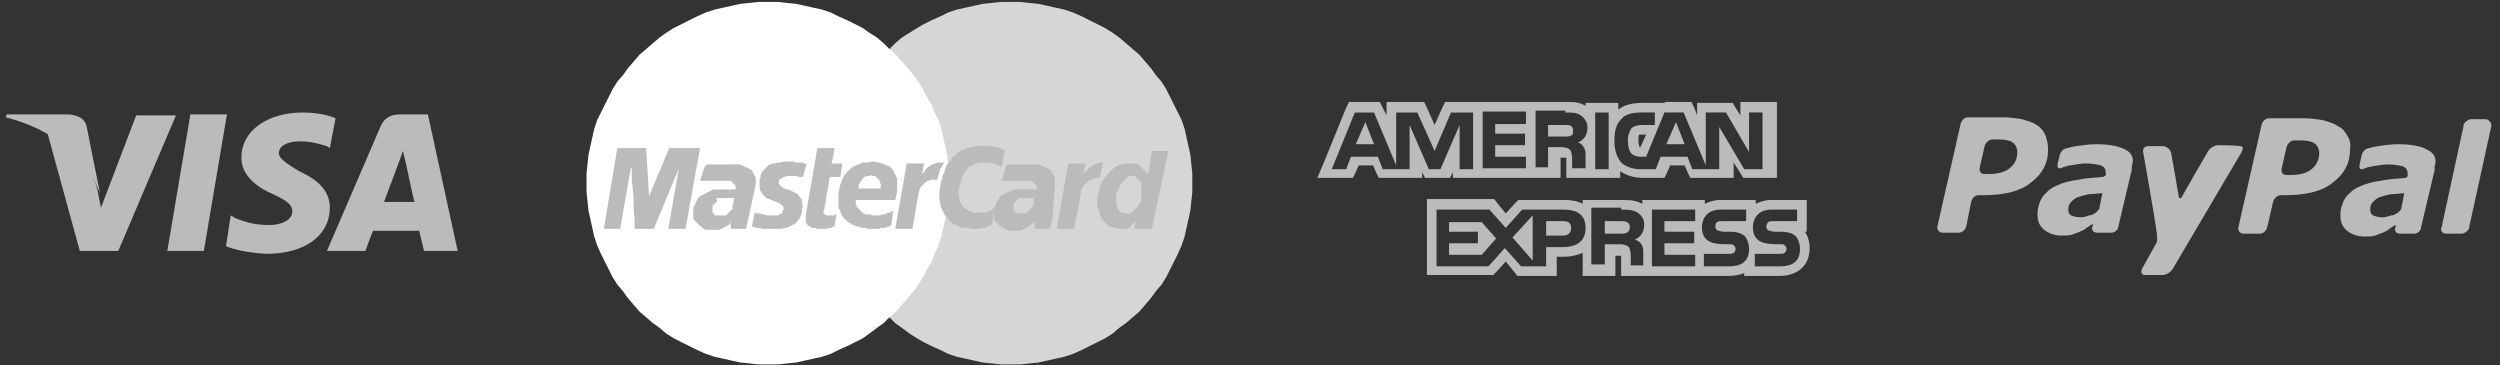 <?xml version="1.0" encoding="utf-8"?>
<!-- Generator: Adobe Illustrator 23.0.4, SVG Export Plug-In . SVG Version: 6.00 Build 0)  -->
<svg version="1.1" id="Réteg_1" xmlns="http://www.w3.org/2000/svg" xmlns:xlink="http://www.w3.org/1999/xlink" x="0px" y="0px"
	 viewBox="0 0 260 38" style="enable-background:new 0 0 260 38;" xml:space="preserve">
<rect x="0" y="0" width="260" height="38" fill="#333333" stroke="none"/>
<style type="text/css">
	.st0{fill:#BBBBBB;}
	.st1{opacity:0.8;fill-rule:evenodd;clip-rule:evenodd;fill:#FFFFFF;}
	.st2{fill-rule:evenodd;clip-rule:evenodd;fill:#FFFFFF;}
	.st3{fill-rule:evenodd;clip-rule:evenodd;fill:#BBBBBB;}
</style>
<path id="Shape" class="st0" d="M34.9,12.3c-0.7-0.3-1.9-0.6-3.4-0.6c-3.7,0-6.4,1.9-6.4,4.7c0,2,1.9,3.2,3.3,3.8
	c1.5,0.7,2,1.1,2,1.8c0,0.9-1.2,1.4-2.3,1.4c-1.5,0-2.3-0.2-3.6-0.7L24,22.4l-0.5,3.2c0.9,0.4,2.5,0.7,4.2,0.8c4,0,6.6-1.9,6.6-4.8
	c0-1.6-1-2.8-3.2-3.8C29.8,17,29,16.5,29,15.9c0-0.6,0.7-1.2,2.2-1.2c1.2,0,2.1,0.3,2.8,0.5l0.3,0.2L34.9,12.3"/>
<path id="Shape_1_" class="st0" d="M44.5,11.9h-2.9c-0.9,0-1.6,0.3-2,1.2l-5.6,13h4c0,0,0.6-1.7,0.8-2.1c0.4,0,4.3,0,4.8,0
	c0.1,0.5,0.5,2.1,0.5,2.1h3.5L44.5,11.9L44.5,11.9z M39.9,21.1c0.3-0.8,1.5-4,1.5-4c0,0,0.3-0.8,0.5-1.4l0.3,1.2
	c0,0,0.7,3.4,0.9,4.1H39.9L39.9,21.1L39.9,21.1L39.9,21.1z"/>
<path id="Shape_2_" class="st0" d="M17.4,26.1l2.4-14.2h3.8l-2.4,14.2H17.4z"/>
<path id="Shape_3_" class="st0" d="M14.2,11.9l-3.7,9.7l-0.4-2c-0.7-2.3-2.8-4.7-5.2-5.9l3.4,12.4l4,0l6-14.1H14.2"/>
<path id="Shape_4_" class="st0" d="M7.2,11.9H0.7l-0.1,0.3c5.1,1.3,8.4,4.3,9.8,7.9l-1.4-7C8.8,12.3,8.1,12,7.2,11.9"/>
<g>
	<g>
		<path class="st0" d="M258.5,12.4h-1.5c0,0,0,0,0,0l0,0c-0.3,0-0.7,0.3-0.8,0.6c0,0,0,0,0,0.1c0,0,0,0.2-0.1,0.5l-2.1,9.7
			c0,0.2-0.1,0.3-0.1,0.4l0,0c-0.1,0.3,0.1,0.6,0.5,0.6l0,0h1.6c0.3,0,0.7-0.3,0.8-0.6c0,0,0-0.1,0-0.1l2.3-10.5l0,0
			C259.1,12.7,258.8,12.4,258.5,12.4z"/>
	</g>
</g>
<path class="st0" d="M252.5,15.6c-0.7-0.4-1.7-0.6-3.1-0.6c-0.7,0-1.4,0.1-2.1,0.2c-0.5,0.1-0.6,0.1-0.9,0.2
	c-0.7,0.1-0.8,0.8-0.8,0.8l-0.2,0.9c-0.1,0.6,0.2,0.5,0.3,0.5c0.3-0.1,0.4-0.2,1-0.3c0.6-0.1,1.2-0.2,1.6-0.2c0.7,0,1.2,0.1,1.6,0.2
	c0.4,0.2,0.5,0.4,0.5,0.8c0,0.1,0,0.2,0,0.2c0,0.1-0.1,0.1-0.2,0.2c-1,0.1-1.7,0.1-2.6,0.3c-0.8,0.1-1.6,0.3-2.2,0.6
	c-0.7,0.3-1.1,0.7-1.5,1.2c-0.3,0.5-0.5,1.1-0.5,1.8c0,0.7,0.2,1.2,0.7,1.6c0.5,0.4,1.1,0.6,1.8,0.6c0.5,0,0.8,0,1.1-0.1
	c0.3-0.1,0.5-0.2,0.8-0.3c0.2-0.1,0.5-0.2,0.7-0.4c0.3-0.2,0.4-0.3,0.7-0.4l0,0l-0.1,0.3c0,0,0,0,0,0l0,0c-0.1,0.3,0.1,0.6,0.5,0.6
	l0,0h0l0,0c0.2,0,1,0,1.3,0h0.2c0,0,0,0,0,0c0.3,0,0.7-0.3,0.7-0.7l1.3-5.5c0-0.1,0.1-0.3,0.1-0.4c0-0.2,0-0.3,0-0.4
	C253.5,16.5,253.1,15.9,252.5,15.6z M249.4,22.1c-0.2,0.1-0.4,0.3-0.7,0.3c-0.3,0.1-0.6,0.2-0.9,0.2c-0.4,0-0.8-0.1-1-0.2
	c-0.2-0.1-0.3-0.3-0.3-0.6c0-0.4,0.1-0.6,0.3-0.8c0.2-0.2,0.4-0.4,0.7-0.5c0.3-0.1,0.7-0.2,1.1-0.3c0.4,0,1.2-0.1,1.3-0.1
	c0.1,0,0.2-0.1,0.1,0.2c0,0.1-0.2,1-0.3,1.5C249.7,21.8,249.5,22,249.4,22.1z"/>
<path class="st0" d="M240.4,17.6c-0.5,0.4-1.2,0.6-2.2,0.6h-0.4c-0.4,0-0.6-0.3-0.5-0.7l0.5-2.2c0.1-0.4,0.5-0.7,0.8-0.7l0.6,0
	c0.7,0,1.2,0.1,1.5,0.3c0.3,0.2,0.5,0.6,0.5,1C241.2,16.6,240.9,17.2,240.4,17.6 M244.1,14.1c-0.2-0.4-0.5-0.8-1-1
	c-0.4-0.3-0.9-0.4-1.5-0.6c-0.6-0.1-1.3-0.2-2-0.2l-3.6,0c-0.4,0-0.7,0.3-0.8,0.7l-2.4,10.6c-0.1,0.4,0.2,0.7,0.5,0.7l1.7,0
	c0.4,0,0.7-0.3,0.8-0.7l0.6-2.6c0.1-0.4,0.5-0.7,0.8-0.7h0.5c2.1,0,3.8-0.4,4.9-1.3c1.2-0.9,1.8-2,1.8-3.4
	C244.5,15,244.4,14.5,244.1,14.1"/>
<path class="st0" d="M230.7,15.1c-0.4,0-0.9,0.3-1.1,0.7c0,0-2.5,4.3-2.7,4.7c-0.1,0.2-0.3,0.1-0.3,0c0-0.1-0.8-4.6-0.8-4.6
	c-0.1-0.4-0.5-0.7-0.9-0.7l-1.5,0c-0.4,0-0.6,0.3-0.5,0.7c0,0,1.2,6.7,1.4,8.3c0.1,0.9,0,1,0,1l-1.5,2.7c-0.2,0.4-0.1,0.7,0.3,0.7
	l1.8,0c0.4,0,0.9-0.3,1.1-0.7l6.9-11.7c0,0,0.7-1,0.1-1C232.4,15.1,230.7,15.1,230.7,15.1"/>
<path class="st0" d="M221.1,15.6c-0.7-0.4-1.7-0.6-3.1-0.6c-0.7,0-1.4,0.1-2.1,0.2c-0.5,0.1-0.6,0.1-0.9,0.2
	c-0.7,0.1-0.8,0.8-0.8,0.8L214,17c-0.1,0.6,0.2,0.5,0.3,0.5c0.3-0.1,0.4-0.2,1-0.3c0.6-0.1,1.2-0.2,1.6-0.2c0.7,0,1.2,0.1,1.6,0.2
	c0.4,0.2,0.5,0.4,0.5,0.8c0,0.1,0,0.2,0,0.2c0,0.1-0.1,0.1-0.3,0.2c-1,0.1-1.7,0.1-2.6,0.3c-0.8,0.1-1.6,0.3-2.2,0.6
	c-0.7,0.3-1.1,0.7-1.5,1.2c-0.3,0.5-0.5,1.1-0.5,1.8c0,0.7,0.2,1.2,0.7,1.6c0.5,0.4,1.1,0.6,1.8,0.6c0.5,0,0.8,0,1.1-0.1
	c0.3-0.1,0.5-0.2,0.8-0.3c0.2-0.1,0.5-0.2,0.7-0.4c0.3-0.2,0.4-0.3,0.7-0.4l0,0l-0.1,0.3c0,0,0,0,0,0l0,0c-0.1,0.3,0.1,0.6,0.5,0.6
	l0,0h0l0,0c0.2,0,1,0,1.3,0h0.2c0,0,0,0,0,0c0.3,0,0.7-0.3,0.7-0.6l1.3-5.5c0-0.1,0.1-0.3,0.1-0.4c0-0.2,0-0.3,0-0.4
	C222,16.5,221.7,15.9,221.1,15.6z M218,22.1c-0.2,0.1-0.4,0.3-0.7,0.3c-0.3,0.1-0.6,0.2-0.9,0.2c-0.4,0-0.8-0.1-1-0.2
	c-0.2-0.1-0.3-0.3-0.3-0.6c0-0.4,0.1-0.6,0.3-0.8c0.2-0.2,0.4-0.4,0.7-0.5c0.3-0.1,0.7-0.2,1.1-0.3c0.4,0,1.2-0.1,1.3-0.1
	c0.1,0,0.2-0.1,0.1,0.2c0,0.1-0.2,1-0.3,1.5C218.2,21.8,218.1,22,218,22.1z"/>
<path class="st0" d="M209,17.5c-0.5,0.4-1.2,0.6-2.2,0.6h-0.4c-0.4,0-0.6-0.3-0.5-0.7l0.5-2.2c0.1-0.4,0.5-0.7,0.8-0.7l0.6,0
	c0.7,0,1.2,0.1,1.5,0.3c0.3,0.2,0.5,0.6,0.5,1C209.8,16.6,209.5,17.1,209,17.5 M212.7,14c-0.2-0.4-0.5-0.8-0.9-1
	c-0.4-0.3-0.9-0.4-1.5-0.6c-0.6-0.1-1.3-0.2-2-0.2l-3.6,0c-0.4,0-0.7,0.3-0.8,0.7l-2.4,10.6c-0.1,0.4,0.2,0.7,0.5,0.7h1.7
	c0.4,0,0.7-0.3,0.8-0.7L205,21c0.1-0.4,0.4-0.7,0.8-0.7h0.5c2.1,0,3.8-0.4,4.9-1.3c1.2-0.9,1.8-2,1.8-3.4
	C213,15,212.9,14.5,212.7,14"/>
<path class="st0" d="M172.1,11.7v1.3h-1.3c-0.5,0-0.8,0.1-1.1,0.3c-0.2,0.3-0.4,0.7-0.4,1.3c0,0.6,0.1,1.1,0.4,1.4
	c0.2,0.2,0.6,0.3,0.9,0.3h0.6l1.9-4.6h2l2.3,5.5v-5.5h2.1l2.4,4.1v-4.1h1.4v5.9h0h-1.9l-2.6-4.4v4.4h-2.8l-0.5-1.3h-2.8l-0.5,1.3
	h-1.6c-0.6,0-1.5-0.2-2-0.7c-0.4-0.5-0.7-1.2-0.7-2.2c0-0.9,0.1-1.7,0.7-2.3c0.4-0.5,1.1-0.7,2.1-0.7H172.1 M173.3,15h1.9l-0.9-2.3
	L173.3,15 M167.3,11.7v5.9h-1.4v-5.9H167.3 M162.8,11.7c0.7,0,1.2,0,1.6,0.3c0.4,0.3,0.7,0.7,0.7,1.3c0,0.9-0.6,1.4-1,1.5
	c0.3,0.1,0.5,0.3,0.6,0.5c0.2,0.3,0.2,0.5,0.2,1v1.2h-1.4v-0.8c0-0.3,0-0.8-0.2-1.1c-0.2-0.2-0.5-0.3-1-0.3H161v2.1h-1.3v-5.9H162.8
	 M161,14.2h1.7c0.3,0,0.5,0,0.7-0.1c0.2-0.1,0.2-0.3,0.2-0.5c0-0.3-0.1-0.4-0.2-0.5c-0.2-0.1-0.4-0.1-0.7-0.1H161V14.2 M158.7,11.7
	v1.2h-3.2v1h3.1v1.2h-3.1v1.2h3.2v1.2h-4.5v-5.9H158.7 M153.2,11.7v5.9h-1.4v-4.6l-2,4.6h-1.2l-2-4.6v4.6h-2.8l-0.5-1.3h-2.8
	l-0.5,1.3h-1.5l2.4-5.9h2l2.3,5.5v-5.5h2.2l1.8,4l1.7-4H153.2 M141,15h1.9l-0.9-2.3L141,15 M176.3,21.8V23h-3.2v1.1h3.1v1.2h-3.1
	v1.2h3.2v1.2h-4.5v-5.9H176.3 M186.9,21.8V23h-2.5c-0.2,0-0.4,0-0.5,0.1c-0.1,0.1-0.2,0.3-0.2,0.5c0,0.2,0.1,0.3,0.3,0.4
	c0.2,0,0.3,0.1,0.5,0.1h0.7c0.8,0,1.3,0.2,1.6,0.5c0.2,0.3,0.4,0.7,0.4,1.3c0,1.3-0.8,1.8-2.1,1.8h-2.6v-1.3h2.6
	c0.2,0,0.4,0,0.5-0.1c0.1-0.1,0.2-0.2,0.2-0.4c0-0.2-0.1-0.3-0.2-0.4c-0.1-0.1-0.2-0.1-0.5-0.1c-1.3,0-2.8,0-2.8-1.8
	c0-0.8,0.5-1.8,1.9-1.8H186.9 M181.6,21.8V23h-2.5c-0.2,0-0.4,0-0.5,0.1c-0.2,0.1-0.2,0.3-0.2,0.5c0,0.2,0.1,0.3,0.3,0.4
	c0.2,0,0.3,0.1,0.5,0.1h0.7c0.8,0,1.3,0.2,1.6,0.5c0.2,0.3,0.4,0.7,0.4,1.3c0,1.3-0.8,1.8-2.1,1.8h-2.6v-1.3h2.6
	c0.2,0,0.4,0,0.5-0.1c0.1-0.1,0.2-0.2,0.2-0.4c0-0.2-0.1-0.3-0.2-0.4c-0.1-0.1-0.2-0.1-0.5-0.1c-1.3,0-2.8,0-2.8-1.8
	c0-0.8,0.5-1.8,1.9-1.8H181.6 M168.6,21.8c0.7,0,1.2,0,1.7,0.3c0.4,0.3,0.7,0.6,0.7,1.3c0,0.9-0.6,1.4-1,1.5
	c0.3,0.1,0.6,0.3,0.7,0.5c0.2,0.3,0.2,0.5,0.2,1.1v1.1h-1.3v-0.7c0-0.4,0-0.9-0.2-1.2c-0.2-0.2-0.5-0.3-1-0.3h-1.5v2.1h-1.4v-5.9
	H168.6 M166.9,24.3l1.7,0c0.2,0,0.4,0,0.6-0.1c0.2-0.1,0.3-0.3,0.3-0.6c0-0.3-0.1-0.4-0.3-0.5c-0.2-0.1-0.4-0.1-0.6-0.1h-1.7V24.3
	 M162.6,21.8c1.1,0,2.3,0.3,2.3,1.9c0,1.6-1.2,2-2.4,2h-1.7v2h-2.6l-1.7-1.9l-1.7,1.9h-5.4v-5.9h5.5l1.7,1.9l1.7-1.9H162.6
	 M159.4,27.1v-4.7l-2.1,2.3L159.4,27.1 M150.7,24.1h3v1.2h-3v1.2h3.4l1.5-1.7l-1.5-1.7h-3.4V24.1 M160.8,24.5h1.8
	c0.5,0,0.8-0.3,0.8-0.8c0-0.5-0.3-0.7-0.8-0.7h-1.8V24.5 M173.1,10.7h-1h-1.3c-1,0-1.9,0.2-2.5,0.7v-0.7h-1h-1.4h-1V11
	c-0.7-0.4-1.3-0.4-2.1-0.4h-3.1h-1h-4.5h-1h-2.2h-0.7l-0.3,0.6l-0.8,1.8l-0.8-1.8l-0.3-0.6h-0.7h-2.2h-1v1v0.4l-0.4-0.8l-0.3-0.6
	H143h-2h-0.7l-0.3,0.6l-2.4,5.9l-0.6,1.4h1.5h1.5h0.7l0.3-0.6l0.3-0.7h1.5l0.3,0.7l0.3,0.6h0.7h2.8h1v-0.7l0,0.1l0.3,0.6h0.7h1.2
	h0.7l0.3-0.6l0-0.1v0.7h1h1.4h1h4.5h1h1.3h1v-1v-1.1h0.4c0.1,0,0.1,0,0.2,0c0,0.1,0,0.2,0,0.2c0,0,0,0.1,0,0.1v0.8v1h1h1.4h1v0h1.2
	h1v-0.7c0.8,0.6,1.9,0.7,2.3,0.7h1.6h0.7l0.3-0.6l0.3-0.7h1.5l0.3,0.7l0.3,0.6h0.7h2.8h1v-1v-0.6l0.7,1.1l0.3,0.5h0.6h1.9h1l0-1
	v-5.9v-1h-1H182h-1v1V12l-0.5-0.8l-0.3-0.5h-0.6h-2.1h-1v1V12l-0.3-0.8l-0.3-0.6h-0.7h-2L173.1,10.7L173.1,10.7L173.1,10.7z
	 M170.5,14c0,0,0.1,0,0.3,0h0.4l-0.6,1.3c-0.1,0-0.1,0-0.1,0c0-0.1-0.1-0.3-0.1-0.6C170.4,14.2,170.4,14.1,170.5,14L170.5,14z
	 M177.3,20.8h-1h-4.5h-1v0.4c-0.7-0.4-1.4-0.4-2.1-0.4h-3.1h-1v0.4c-0.5-0.3-1.2-0.4-1.9-0.4h-4.3h-0.5l-0.3,0.3l-1,1.1l-0.9-1.1
	l-0.3-0.4h-0.5h-5.5h-1v1v5.9v1h1h5.4h0.5l0.3-0.3l1-1.1l0.9,1.1l0.3,0.4h0.5h2.6h1v-1v-1h0.7c0.9,0,1.5-0.2,2-0.4v1.4v1h1h1.4h1v-1
	v-1.1h0.4c0.1,0,0.1,0,0.2,0c0,0.1,0,0.3,0,0.4v0.7v1h1h1.3h1v0h4.4h1h2.4c0.6,0,1.2-0.1,1.7-0.3v0.3h1h2.6c2,0,3.2-1.1,3.2-2.9
	c0-0.7-0.2-1.3-0.5-1.7h0.2v-1v-1.3v-1h-1h-2.7c-0.7,0-1.2,0.2-1.6,0.4v-0.4h-1h-2.7c-0.7,0-1.2,0.2-1.6,0.4V20.8L177.3,20.8z"/>
<polygon class="st1" points="105.1,37.9 106.1,37.9 107,37.8 108,37.7 108.9,37.5 109.8,37.3 110.7,37.1 111.6,36.8 112.5,36.4 
	113.3,36 114.1,35.6 114.9,35.2 115.7,34.7 116.4,34.1 117.1,33.6 117.8,33 118.5,32.4 119.1,31.7 119.7,31 120.2,30.3 120.8,29.6 
	121.3,28.8 121.7,28 122.1,27.2 122.5,26.4 122.9,25.5 123.2,24.6 123.4,23.7 123.6,22.8 123.8,21.9 123.9,20.9 124,20 124,19 
	124,18 123.9,17.1 123.8,16.1 123.6,15.2 123.4,14.3 123.2,13.4 122.9,12.5 122.5,11.7 122.1,10.9 121.7,10.1 121.3,9.3 120.8,8.5 
	120.2,7.8 119.7,7.1 119.1,6.4 118.5,5.7 117.8,5.1 117.1,4.5 116.4,3.9 115.7,3.4 114.9,2.9 114.1,2.5 113.3,2.1 112.5,1.7 
	111.6,1.3 110.7,1 109.8,0.8 108.9,0.6 108,0.4 107,0.3 106.1,0.2 105.1,0.2 104.1,0.2 103.2,0.3 102.2,0.4 101.3,0.6 100.4,0.8 
	99.5,1 98.6,1.3 97.8,1.7 96.9,2.1 96.1,2.5 95.4,2.9 94.6,3.4 93.8,3.9 93.1,4.5 92.5,5.1 91.8,5.7 91.2,6.4 90.6,7.1 90,7.8 
	89.5,8.5 89,9.3 88.6,10.1 88.1,10.9 87.8,11.7 87.4,12.5 87.1,13.4 86.9,14.3 86.7,15.2 86.5,16.1 86.4,17.1 86.3,18 86.3,19 
	86.3,20 86.4,20.9 86.5,21.9 86.7,22.8 86.9,23.7 87.1,24.6 87.4,25.5 87.8,26.4 88.1,27.2 88.6,28 89,28.8 89.5,29.6 90,30.3 
	90.6,31 91.2,31.7 91.8,32.4 92.5,33 93.1,33.6 93.8,34.1 94.6,34.7 95.4,35.2 96.1,35.6 96.9,36 97.8,36.4 98.6,36.8 99.5,37.1 
	100.4,37.3 101.3,37.5 102.2,37.7 103.2,37.8 104.1,37.9 105.1,37.9 105.1,37.9 "/>
<polygon class="st2" points="79.9,37.9 80.9,37.9 81.8,37.8 82.8,37.7 83.7,37.5 84.6,37.3 85.5,37.1 86.4,36.8 87.2,36.4 88.1,36 
	88.9,35.6 89.7,35.2 90.4,34.7 91.2,34.1 91.9,33.6 92.5,33 93.2,32.4 93.8,31.7 94.4,31 95,30.3 95.5,29.6 96,28.8 96.4,28 
	96.9,27.2 97.2,26.4 97.6,25.5 97.9,24.6 98.1,23.7 98.3,22.8 98.5,21.9 98.6,20.9 98.7,20 98.7,19 98.7,18 98.6,17.1 98.5,16.1 
	98.3,15.2 98.1,14.3 97.9,13.4 97.6,12.5 97.2,11.7 96.9,10.9 96.4,10.1 96,9.3 95.5,8.5 95,7.8 94.4,7.1 93.8,6.4 93.2,5.7 
	92.5,5.1 91.9,4.5 91.2,3.9 90.4,3.4 89.7,2.9 88.9,2.5 88.1,2.1 87.2,1.7 86.4,1.3 85.5,1 84.6,0.8 83.7,0.6 82.8,0.4 81.8,0.3 
	80.9,0.2 79.9,0.2 78.9,0.2 78,0.3 77,0.4 76.1,0.6 75.2,0.8 74.3,1 73.4,1.3 72.5,1.7 71.7,2.1 70.9,2.5 70.1,2.9 69.3,3.4 
	68.6,3.9 67.9,4.5 67.2,5.1 66.5,5.7 65.9,6.4 65.3,7.1 64.8,7.8 64.2,8.5 63.7,9.3 63.3,10.1 62.9,10.9 62.5,11.7 62.1,12.5 
	61.8,13.4 61.6,14.3 61.4,15.2 61.2,16.1 61.1,17.1 61,18 61,19 61,20 61.1,20.9 61.2,21.9 61.4,22.8 61.6,23.7 61.8,24.6 
	62.1,25.5 62.5,26.4 62.9,27.2 63.3,28 63.7,28.8 64.2,29.6 64.8,30.3 65.3,31 65.9,31.7 66.5,32.4 67.2,33 67.9,33.6 68.6,34.1 
	69.3,34.7 70.1,35.2 70.9,35.6 71.7,36 72.5,36.4 73.4,36.8 74.3,37.1 75.2,37.3 76.1,37.5 77,37.7 78,37.8 78.9,37.9 79.9,37.9 
	79.9,37.9 "/>
<polyline class="st0" points="83.5,18.4 83.5,18.4 83.5,18.4 83.4,18.4 83.3,18.4 83.2,18.4 83.1,18.4 83,18.4 83,18.4 82.9,18.3 
	82.8,18.3 82.7,18.3 82.6,18.3 82.4,18.3 82.3,18.3 82.2,18.3 82,18.3 81.8,18.3 81.8,18.3 81.7,18.4 81.6,18.4 81.5,18.4 
	81.4,18.5 81.3,18.5 81.2,18.6 81.1,18.6 81.1,18.7 81,18.7 81,18.8 81,18.9 81,19 81,19 81,19.1 81.1,19.2 81.1,19.3 81.1,19.3 
	81.3,19.4 81.4,19.5 81.6,19.6 81.8,19.7 82,19.7 82.2,19.8 82.4,19.9 82.6,20 82.8,20.1 83,20.2 83.1,20.4 83.3,20.6 83.4,20.8 
	83.4,21.1 83.5,21.4 83.4,21.8 83.4,21.8 83.4,22.1 83.3,22.4 83.2,22.6 83.1,22.8 82.9,23 82.8,23.2 82.6,23.3 82.4,23.4 
	82.2,23.5 82,23.6 81.8,23.7 81.6,23.7 81.3,23.8 81.1,23.8 80.9,23.8 80.7,23.8 80.7,23.8 80.4,23.8 80.2,23.8 80,23.8 79.8,23.8 
	79.6,23.8 79.4,23.8 79.2,23.8 79.1,23.7 79,23.7 78.8,23.7 78.7,23.7 78.6,23.7 78.5,23.6 78.4,23.6 78.3,23.6 78.2,23.5 
	78.5,22.1 78.5,22.1 78.5,22.1 78.6,22.1 78.7,22.2 78.8,22.2 78.9,22.2 79.1,22.2 79.2,22.3 79.3,22.3 79.5,22.3 79.7,22.4 
	79.8,22.4 80,22.4 80.2,22.4 80.4,22.4 80.6,22.4 80.8,22.4 80.8,22.4 80.9,22.4 81.1,22.3 81.2,22.2 81.3,22.2 81.4,22.1 81.4,22 
	81.4,21.9 81.5,21.8 81.5,21.8 81.5,21.6 81.4,21.4 81.3,21.3 81.1,21.2 81,21.1 80.7,21 80.5,20.9 80.2,20.8 80,20.7 79.7,20.6 
	79.5,20.4 79.3,20.2 79.2,20 79,19.7 79,19.3 79,18.9 79,18.9 79,18.7 79.1,18.4 79.1,18.2 79.2,18 79.3,17.8 79.4,17.7 79.6,17.5 
	79.7,17.4 79.9,17.2 80.1,17.1 80.3,17 80.6,17 80.9,16.9 81.2,16.9 81.5,16.8 81.9,16.8 81.9,16.8 82.1,16.8 82.4,16.8 82.6,16.8 
	82.7,16.9 82.9,16.9 83,16.9 83.2,16.9 83.3,16.9 83.4,16.9 83.5,16.9 83.6,17 83.6,17 83.7,17 83.8,17 83.8,17 83.9,17 83.5,18.4 
	"/>
<polyline class="st0" points="85,15.4 86.8,15.4 86.5,17 87.6,17 87.4,18.4 86.3,18.4 85.7,21.9 85.7,21.9 85.6,22.1 85.7,22.2 
	85.7,22.2 85.8,22.3 85.9,22.4 86.1,22.4 86.2,22.4 86.4,22.4 86.4,22.4 86.5,22.4 86.6,22.4 86.7,22.4 86.8,22.4 86.9,22.3 
	87,22.3 87,22.3 87,22.3 86.8,23.5 86.8,23.5 86.8,23.5 86.7,23.5 86.7,23.6 86.6,23.6 86.6,23.6 86.5,23.6 86.5,23.7 86.4,23.7 
	86.4,23.7 86.3,23.7 86.2,23.7 86.1,23.7 86.1,23.7 86,23.8 85.9,23.8 85.8,23.8 85.3,23.8 85.3,23.8 85,23.8 84.8,23.7 84.6,23.7 
	84.4,23.7 84.3,23.6 84.2,23.5 84,23.5 84,23.4 83.9,23.3 83.9,23.2 83.8,23.1 83.8,22.9 83.8,22.8 83.8,22.7 83.8,22.5 83.8,22.4 
	85,15.4 "/>
<polyline class="st0" points="89,20.8 89,20.8 89,20.9 89,21 89,21.1 89,21.3 89.1,21.4 89.1,21.5 89.2,21.6 89.3,21.7 89.4,21.8 
	89.5,21.9 89.6,22 89.7,22.1 89.8,22.2 89.9,22.2 90,22.3 90.2,22.3 90.2,22.3 90.3,22.3 90.5,22.3 90.7,22.4 90.8,22.4 91,22.4 
	91.2,22.4 91.3,22.4 91.5,22.4 91.7,22.3 91.8,22.3 92,22.3 92.2,22.2 92.4,22.1 92.6,22.1 92.7,22 92.9,21.9 92.7,23.4 92.7,23.4 
	92.6,23.5 92.5,23.5 92.4,23.6 92.3,23.6 92.2,23.6 92.1,23.7 92,23.7 91.9,23.7 91.7,23.7 91.6,23.7 91.5,23.8 91.3,23.8 
	91.2,23.8 91,23.8 90.8,23.8 90.6,23.8 90.6,23.8 90.3,23.8 90,23.7 89.6,23.7 89.3,23.6 89,23.5 88.7,23.4 88.4,23.2 88.2,23.1 
	87.9,22.8 87.7,22.6 87.5,22.3 87.4,22 87.2,21.6 87.2,21.2 87.2,20.7 87.2,20.2 87.2,20.2 87.2,20 87.3,19.7 87.3,19.5 87.4,19.2 
	87.5,18.9 87.6,18.7 87.7,18.4 87.9,18.1 88.1,17.9 88.4,17.6 88.6,17.4 89,17.2 89.3,17.1 89.7,16.9 90.2,16.9 90.7,16.8 
	90.7,16.8 91,16.8 91.2,16.9 91.5,16.9 91.7,17 92,17.1 92.2,17.2 92.5,17.3 92.7,17.5 92.9,17.7 93,18 93.2,18.3 93.3,18.6 
	93.3,19 93.3,19.4 93.3,19.9 93.2,20.4 93.1,20.8 88.5,20.8 88.8,19.6 91.6,19.6 91.6,19.6 91.6,19.4 91.6,19.3 91.6,19.1 91.5,19 
	91.5,18.9 91.5,18.8 91.4,18.7 91.3,18.6 91.3,18.5 91.2,18.5 91.1,18.4 91,18.3 90.9,18.3 90.8,18.3 90.7,18.3 90.6,18.2 
	90.6,18.2 90.4,18.3 90.3,18.3 90.2,18.3 90.1,18.3 90,18.4 89.9,18.4 89.8,18.5 89.7,18.6 89.6,18.7 89.6,18.8 89.5,18.9 89.4,19 
	89.4,19.1 89.3,19.2 89.3,19.4 89.3,19.5 89,20.8 "/>
<polyline class="st0" points="104.2,17.4 104.2,17.4 104.1,17.3 104,17.3 103.9,17.2 103.8,17.2 103.7,17.1 103.6,17.1 103.5,17.1 
	103.4,17 103.3,17 103.2,17 103,16.9 102.9,16.9 102.8,16.9 102.6,16.9 102.5,16.9 102.3,16.9 102.3,16.9 102.1,16.9 102,16.9 
	101.8,16.9 101.6,17 101.4,17 101.3,17.1 101.1,17.2 100.9,17.3 100.7,17.4 100.6,17.6 100.4,17.8 100.3,18 100.1,18.3 100,18.6 
	99.9,19 99.8,19.4 99.8,19.4 99.7,19.6 99.7,19.8 99.7,20.1 99.7,20.3 99.7,20.5 99.8,20.7 99.8,20.9 99.9,21.1 100,21.3 
	100.1,21.4 100.2,21.6 100.4,21.7 100.6,21.8 100.7,21.9 101,22 101.2,22.1 101.2,22.1 101.3,22.1 101.4,22.1 101.5,22.1 
	101.6,22.1 101.8,22.1 101.9,22.1 102.1,22.1 102.2,22.1 102.4,22.1 102.6,22.1 102.7,22 102.9,22 103,21.9 103.2,21.8 103.3,21.7 
	103.4,21.6 103.2,23.3 103.2,23.3 103.1,23.3 103.1,23.4 103,23.4 103,23.4 102.9,23.5 102.8,23.5 102.7,23.6 102.6,23.6 
	102.5,23.7 102.3,23.7 102.1,23.7 101.9,23.8 101.6,23.8 101.3,23.8 101,23.8 100.7,23.7 100.7,23.7 100.4,23.7 100.1,23.7 
	99.8,23.6 99.5,23.4 99.2,23.3 98.9,23.1 98.7,22.9 98.5,22.6 98.2,22.3 98.1,22 97.9,21.7 97.8,21.3 97.7,20.8 97.7,20.4 
	97.7,19.9 97.8,19.4 97.8,19.4 97.8,19.1 97.9,18.8 98,18.6 98,18.4 98.1,18.1 98.2,17.9 98.3,17.7 98.3,17.5 98.4,17.3 98.5,17.1 
	98.6,17 98.8,16.8 98.9,16.6 99,16.5 99.1,16.3 99.3,16.2 99.4,16.1 99.5,16 99.7,15.8 99.9,15.7 100,15.6 100.2,15.6 100.4,15.5 
	100.6,15.4 100.8,15.4 101,15.3 101.2,15.3 101.4,15.2 101.6,15.2 101.8,15.2 102.1,15.2 102.3,15.1 102.3,15.1 102.5,15.2 
	102.7,15.2 102.9,15.2 103.1,15.2 103.3,15.2 103.4,15.3 103.6,15.3 103.7,15.3 103.9,15.4 104,15.4 104.1,15.5 104.2,15.5 
	104.3,15.5 104.4,15.6 104.5,15.6 104.5,15.6 104.2,17.4 "/>
<path class="st3" d="M119.8,23.8h-1.8l0.1-0.7V23l-0.1,0.1l-0.1,0.1l-0.1,0.1l-0.1,0.1l-0.1,0.1l-0.1,0.1l-0.1,0.1l-0.1,0.1l-0.1,0
	l-0.1,0l-0.1,0l-0.1,0l-0.1,0l-0.1,0l-0.1,0h-0.1l-0.3,0l-0.3-0.1l-0.3-0.1l-0.3-0.1l-0.2-0.2l-0.2-0.2l-0.2-0.2l-0.2-0.3l-0.1-0.3
	l-0.1-0.3l-0.1-0.3l-0.1-0.3l0-0.3l0-0.3l0-0.3l0.1-0.3l0.1-0.4l0.1-0.4l0.1-0.3l0.2-0.3l0.2-0.3l0.2-0.3l0.2-0.2l0.2-0.2l0.2-0.2
	l0.2-0.2l0.2-0.1l0.2-0.1l0.3-0.1l0.3-0.1l0.3,0l0.3,0l0.2,0l0.2,0l0.2,0l0.2,0l0.1,0.1l0.1,0.1l0.1,0.1l0.1,0.1l0.1,0.1l0.1,0.1
	l0.1,0.1l0.1,0.1l0.1,0.1l0.1,0.1l0.1,0.1l0,0.1l0,0l0.4-2.5h1.7L119.8,23.8L119.8,23.8L119.8,23.8z M117,22.2l0.2,0l0.2,0l0.2,0
	l0.1-0.1l0.1-0.1l0.1-0.1l0.1-0.1l0.1-0.1l0.1-0.1l0.1-0.1l0.1-0.1l0.1-0.2l0.1-0.2l0.1-0.2l0-0.2l0-0.2l0-0.2l0-0.2v-0.2l0-0.2
	l0-0.2l0-0.2l0-0.2l-0.1-0.1l-0.1-0.1l-0.1-0.1l-0.1-0.1l-0.1-0.1l-0.1-0.1l-0.1-0.1l-0.1,0l-0.1,0l-0.2,0l-0.2,0l-0.1,0.1l-0.1,0.1
	l-0.1,0.1l-0.1,0.1l-0.1,0.1l-0.1,0.1l-0.1,0.1l-0.1,0.1l-0.1,0.2l-0.1,0.2l-0.1,0.2l-0.1,0.2l-0.1,0.2l0,0.2l0,0.3l0,0.3l0,0.3
	l0.1,0.3l0.1,0.3l0.2,0.2l0.2,0.1L117,22.2L117,22.2L117,22.2z"/>
<path class="st3" d="M77.9,22.4l-0.3,1.4H76l0-0.3l0-0.2l0-0.2l0-0.1l-0.1,0.1L76,23.2l-0.1,0.1l-0.1,0.1l-0.2,0.1l-0.2,0.1
	l-0.2,0.1l-0.2,0.1l-0.2,0.1l-0.2,0l-0.2,0l-0.2,0l-0.2,0l-0.2,0l-0.2,0l-0.2,0l-0.2-0.1l-0.2-0.1L73,23.6l-0.2-0.1l-0.1-0.1
	l-0.1-0.1l-0.1-0.1l-0.1-0.1l-0.1-0.1l-0.1-0.1l-0.1-0.1l0-0.1l0-0.1l0-0.1l0-0.1V22l0-0.2l0-0.2l0.1-0.2l0.1-0.2l0.1-0.2l0.1-0.2
	l0.1-0.2l0.2-0.2l0.2-0.1l0.2-0.1l0.2-0.1l0.2-0.1l0.2-0.1l0.2-0.1l0.2-0.1l0.2,0h0l0,0l0,0l0.1,0l0.1,0l0.1,0l0.1,0l0.1,0l0.1,0
	l0.1,0l0.1,0l0.1,0l0.1,0l0.1,0l0.1,0h0.1h0.1l0.2,0l0.1,0h0.1l0.1,0l0.1,0l0.1,0h0l0,0l0-0.1l0-0.1l0-0.1l0-0.1l-0.1-0.1l-0.1-0.1
	l-0.1-0.1l-0.1-0.1l-0.1-0.1l-0.2,0l-0.2,0l-0.2,0l-0.2,0h-0.2l-0.2,0l-0.2,0l-0.2,0l-0.2,0l-0.2,0l-0.2,0l-0.2,0l-0.2,0l-0.2,0
	l-0.1,0l-0.1,0l-0.1,0l-0.1,0l0.5-1.5l0.1-0.1l0.1-0.1l0.2,0l0.2,0l0.2,0l0.2,0l0.2,0l0.2,0l0.2,0l0.2,0l0.2,0h0.2h0.2H76l0.2,0
	l0.2,0l0.2,0l0.2,0l0.2,0l0.2,0.1l0.2,0.1l0.2,0.1l0.2,0.1l0.2,0.1l0.2,0.1l0.1,0.2l0.1,0.2l0.1,0.2l0.1,0.2l0,0.2v0.2l0,0.3
	L77.9,22.4L77.9,22.4L77.9,22.4z M76.4,20.7L76.4,20.7L76.4,20.7L76.4,20.7l-0.1-0.1l-0.1,0l-0.1,0H76h-0.1l-0.1,0l-0.1,0l-0.1,0
	l-0.1,0l-0.1,0l-0.1,0l-0.1,0l-0.1,0l0,0l-0.1,0l-0.1,0l-0.1,0l-0.1,0l-0.1,0l-0.1,0L74.6,21L74.5,21l-0.1,0.1l-0.1,0.1l-0.1,0.1
	l-0.1,0.1l0,0.1l0,0.1l0,0.1l0,0.2l0,0.2l0.1,0.1l0.1,0.1l0.1,0.1l0.1,0l0.1,0l0.1,0l0.2,0l0.2,0l0.2,0l0.1,0l0.1,0l0.1-0.1l0.1-0.1
	l0.1-0.1l0.1-0.1l0.1-0.1l0.1-0.1l0.1-0.1l0-0.1l0-0.1l0-0.1l0-0.1l0.1-0.2l0-0.2l0-0.2L76.4,20.7L76.4,20.7L76.4,20.7z"/>
<polyline class="st0" points="64.5,23.8 62.8,23.8 64.2,15.4 67.2,15.4 67.5,20.4 69.6,15.4 72.8,15.4 71.3,23.8 69.5,23.8 
	70.6,17.5 70.6,17.5 68,23.8 66,23.8 66,23.8 66,23.5 66,22.8 65.9,21.8 65.9,20.7 65.8,19.6 65.7,18.6 65.7,17.8 65.7,17.5 
	65.7,17.5 65.7,17.5 65.6,17.5 65.6,17.5 65.6,17.5 64.5,23.8 "/>
<path class="st3" d="M109.5,22.4l-0.3,1.4h-1.6l0-0.3l0-0.2v-0.2l0-0.1l-0.1,0.1l-0.1,0.1l-0.1,0.1l-0.1,0.1l-0.1,0.1l-0.2,0.1
	l-0.2,0.1l-0.2,0.1l-0.2,0.1l-0.2,0.1l-0.2,0l-0.2,0l-0.2,0l-0.2,0l-0.2,0l-0.2,0l-0.2-0.1l-0.2-0.1l-0.2-0.1l-0.2-0.1l-0.1-0.1
	l-0.1-0.1l-0.1-0.1l-0.1-0.1l-0.1-0.1l-0.1-0.1l-0.1-0.1l0-0.1l0-0.1l0-0.1l0-0.1V22l0-0.2l0-0.2l0.1-0.2l0.1-0.2l0.1-0.2l0.1-0.2
	l0.1-0.2l0.1-0.2l0.2-0.1l0.2-0.1l0.2-0.1l0.2-0.1l0.2-0.1l0.2-0.1l0.2-0.1l0.2,0h0l0,0l0,0l0.1,0l0.1,0l0.1,0l0.1,0l0.1,0l0.1,0
	l0.1,0l0.1,0l0.1,0l0.1,0l0.1,0l0.1,0h0.1h0.2l0.2,0l0.1,0h0.1l0.1,0l0.1,0l0.1,0h0l0,0l0-0.1l0-0.1l0-0.1l0-0.1l-0.1-0.1l-0.1-0.1
	l-0.1-0.1l-0.1-0.1l-0.1-0.1l-0.1,0l-0.2,0l-0.2,0l-0.2,0h-0.2l-0.2,0l-0.2,0l-0.2,0l-0.2,0l-0.2,0l-0.2,0l-0.2,0l-0.2,0l-0.2,0
	l-0.1,0l-0.1,0l-0.1,0l-0.1,0l0.4-1.5l0.1-0.1l0.1-0.1l0.1,0l0.2,0l0.2,0l0.2,0l0.2,0l0.2,0l0.2,0l0.2,0l0.2,0h0.2h0.2h0.2l0.2,0
	l0.2,0l0.2,0l0.2,0l0.2,0l0.2,0.1l0.2,0.1l0.2,0.1l0.2,0.1l0.2,0.1l0.2,0.1l0.1,0.2l0.1,0.2l0.1,0.2l0.1,0.2l0,0.2v0.2l0,0.3
	L109.5,22.4L109.5,22.4L109.5,22.4z M107.9,20.7L107.9,20.7L107.9,20.7L107.9,20.7l-0.1-0.1l-0.1,0l-0.1,0h-0.1l-0.1,0l-0.1,0
	l-0.1,0l-0.1,0l-0.1,0l-0.1,0l-0.1,0l-0.1,0l-0.1,0l0,0l-0.1,0l-0.1,0l-0.1,0l-0.1,0l-0.1,0l-0.1,0l-0.1,0.1l-0.1,0.1l-0.1,0.1
	l-0.1,0.1l-0.1,0.1l-0.1,0.1l0,0.1l0,0.1l0,0.1l0,0.2l0,0.2l0.1,0.1l0.1,0.1l0.1,0.1l0.1,0l0.1,0l0.1,0l0.2,0l0.2,0l0.2,0l0.1,0
	l0.1-0.1l0.1-0.1l0.1-0.1l0.1-0.1l0.1-0.1l0.1-0.1l0.1-0.1l0.1-0.1l0-0.1l0-0.1l0-0.1l0-0.1l0-0.2l0-0.2l0-0.2L107.9,20.7
	L107.9,20.7L107.9,20.7z"/>
<polygon class="st3" points="109.9,23.8 111.7,23.8 111.7,23.8 112.4,20.2 112.4,20 112.4,19.9 112.5,19.7 112.5,19.6 112.6,19.5 
	112.7,19.3 112.8,19.2 112.9,19.1 113,19 113.1,18.9 113.2,18.8 113.4,18.7 113.6,18.6 113.8,18.6 114,18.5 114.3,18.5 114.4,18.5 
	114.4,18.5 114.4,18.5 114.4,18.5 114.7,16.9 114.5,16.9 114.4,16.9 114.2,17 114.1,17 113.9,17.1 113.8,17.1 113.7,17.2 
	113.5,17.3 113.4,17.4 113.3,17.4 113.2,17.5 113.1,17.6 113,17.8 112.9,17.9 112.8,18 112.7,18.1 112.9,17 111.1,17 109.9,23.8 
	109.9,23.8 109.9,23.8 "/>
<polygon class="st3" points="93.1,23.8 94.9,23.8 94.9,23.8 95.5,20.2 95.6,20 95.6,19.9 95.6,19.8 95.7,19.6 95.7,19.5 95.8,19.4 
	95.9,19.3 96,19.2 96.1,19.1 96.2,19 96.3,18.9 96.5,18.8 96.6,18.8 96.8,18.7 97.1,18.7 97.3,18.7 97.3,18.7 97.3,18.7 97.4,18.7 
	97.4,18.7 97.4,18.7 97.5,18.7 97.5,18.7 97.5,18.7 97.5,18.7 97.5,18.6 97.5,18.5 97.6,18.3 97.6,18.2 97.7,18 97.7,17.8 
	97.8,17.6 97.8,17.5 97.9,17.4 98,17.3 98,17.2 98.1,17.1 98.1,17 98.2,17 98.2,16.9 98.2,16.9 98.1,16.9 98.1,16.9 98.1,16.9 
	98,16.9 98,16.9 97.9,16.9 97.9,16.9 97.7,16.9 97.5,16.9 97.3,17 97.2,17 97,17.1 96.9,17.1 96.8,17.2 96.7,17.3 96.6,17.3 
	96.5,17.4 96.4,17.5 96.3,17.6 96.2,17.7 96.1,17.9 96,18 95.9,18.1 96.1,17 94.3,17 93.1,23.8 93.1,23.8 93.1,23.8 "/>
</svg>
